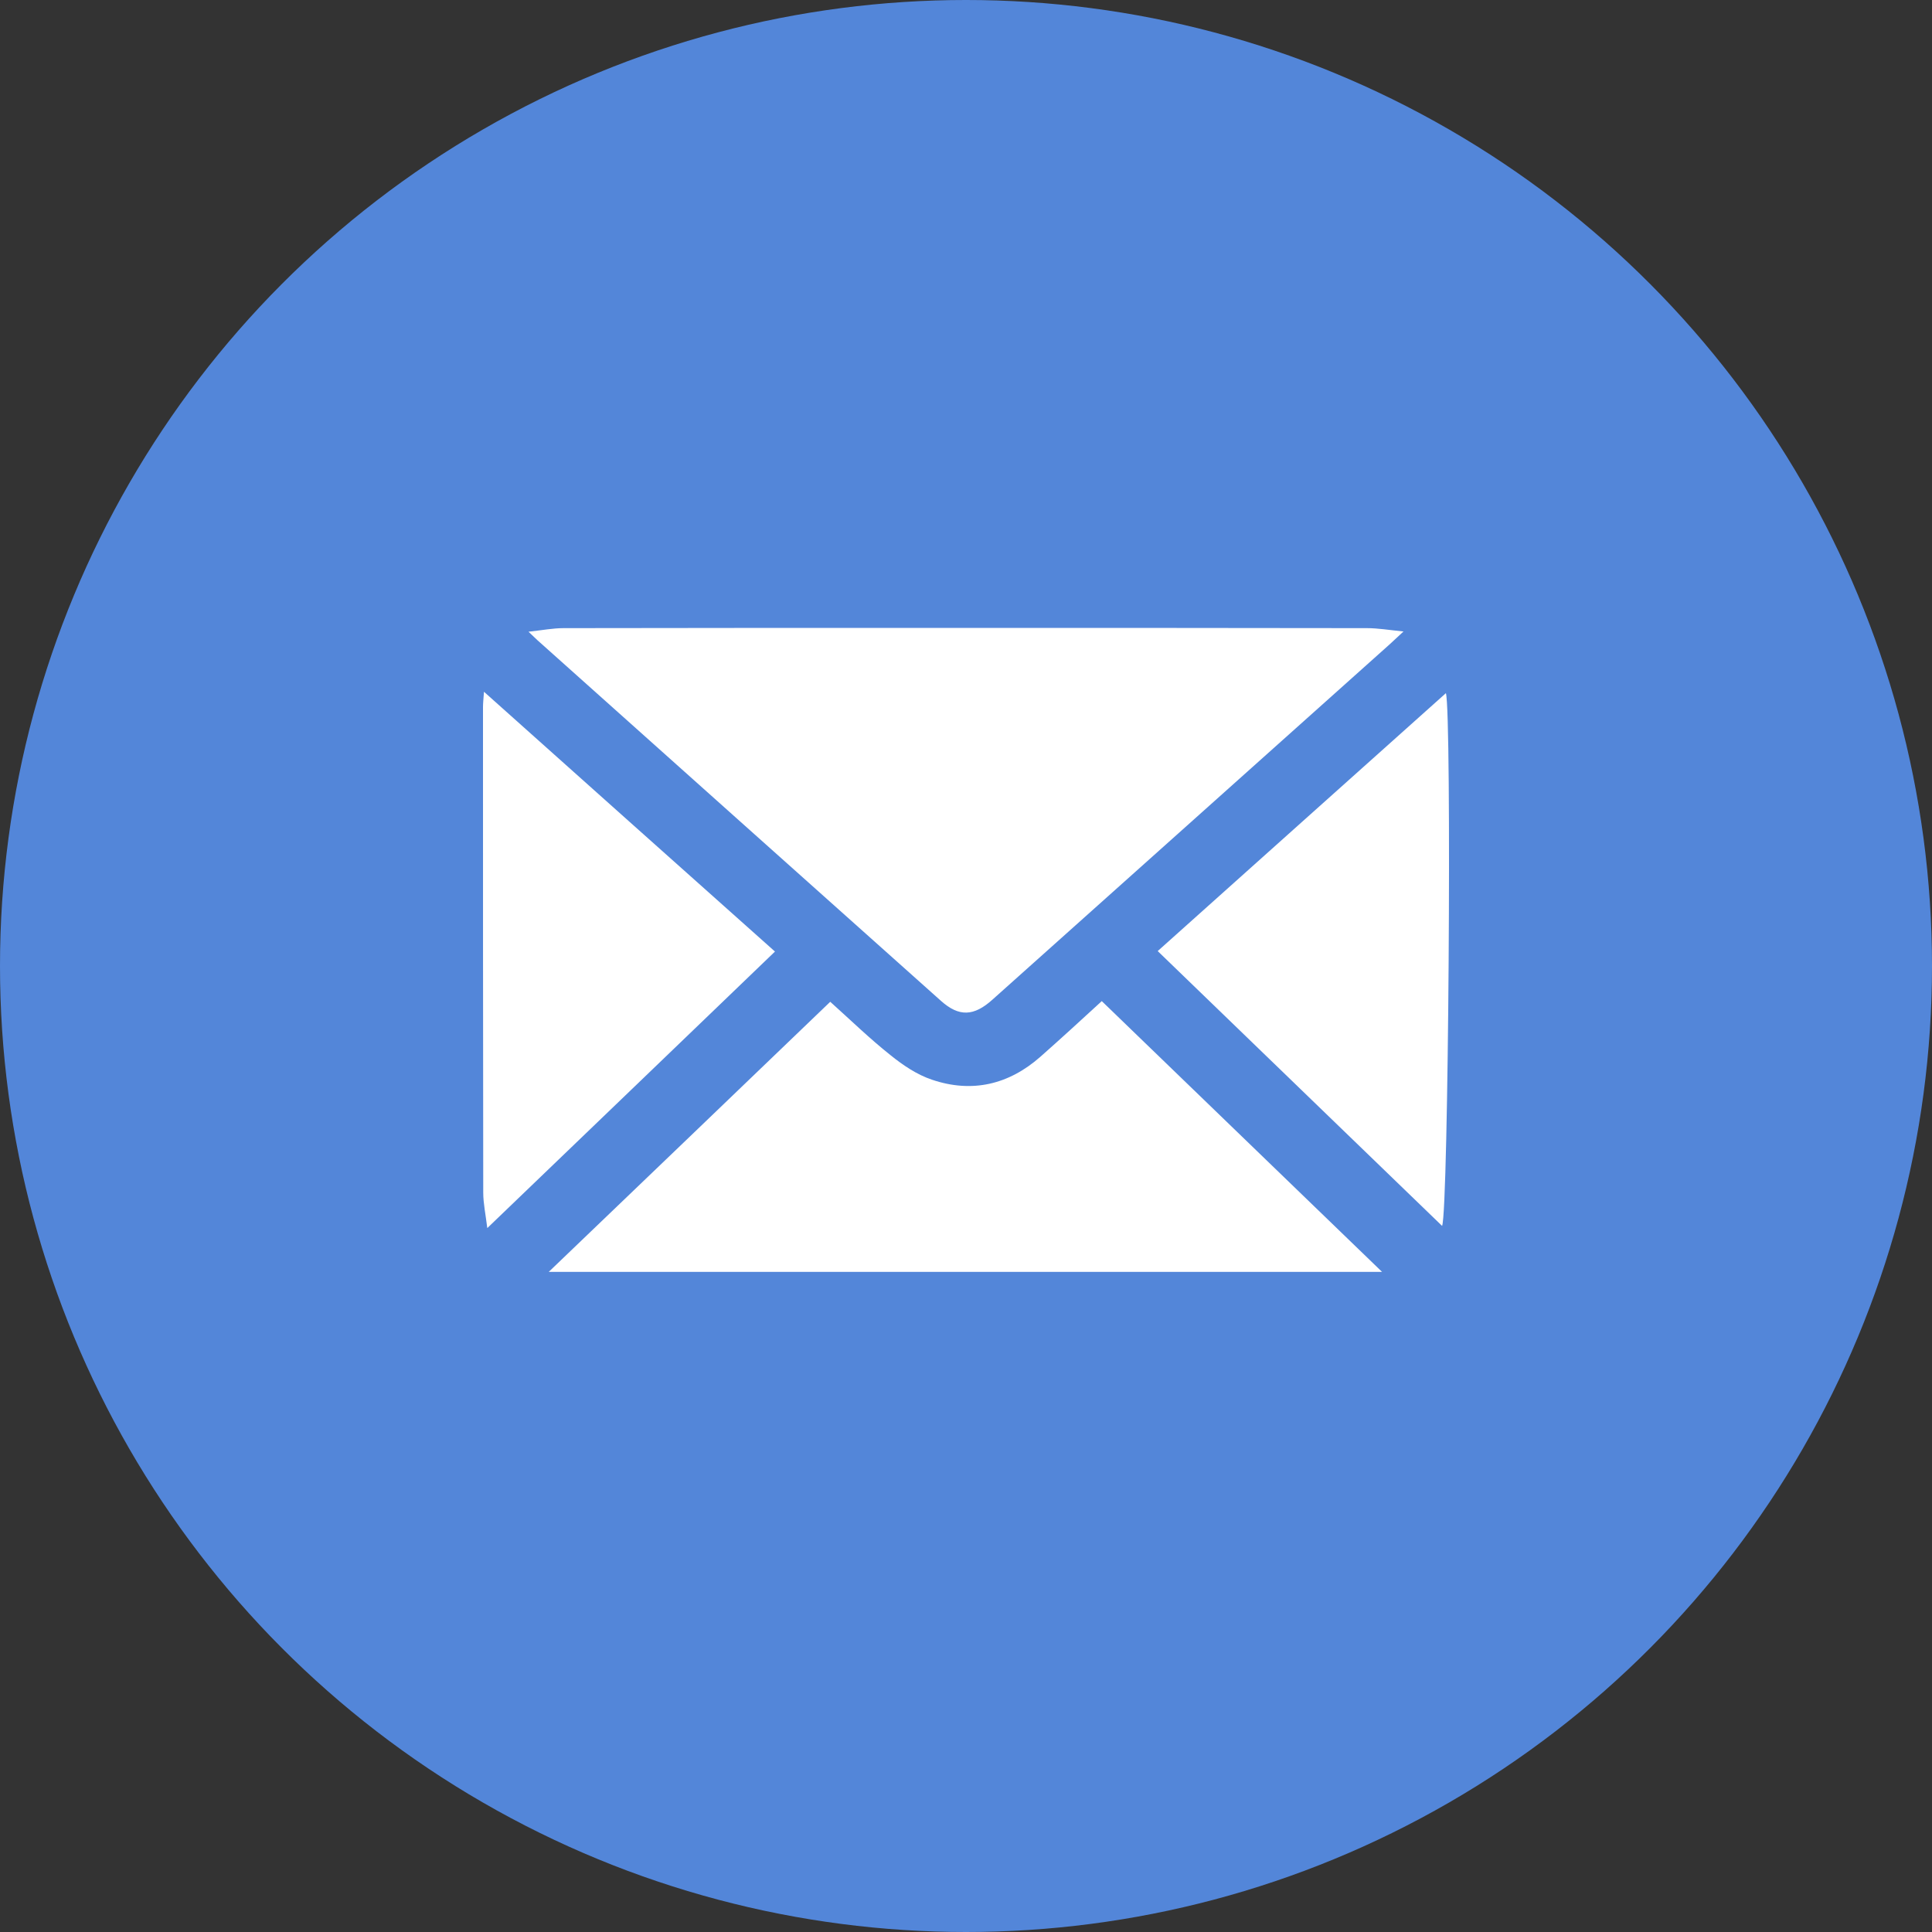 <svg width="40" height="40" viewBox="0 0 40 40" fill="none" xmlns="http://www.w3.org/2000/svg">
<rect x="0" y="0" width="40" height="40" fill="#333333" stroke="none"/>
<circle cx="20" cy="20" r="20" fill="#5386D9"/>
<path d="M19.482 20.722C19.857 21.057 20.163 21.042 20.547 20.697C23.289 18.242 26.035 15.791 28.777 13.335C28.851 13.266 28.925 13.197 29.058 13.074C28.757 13.044 28.53 13.005 28.303 13.005C25.38 13 22.456 13 19.531 13C16.908 13 14.29 13 11.667 13.005C11.445 13.005 11.223 13.049 10.942 13.079C11.04 13.173 11.08 13.212 11.124 13.252C13.905 15.742 16.696 18.232 19.482 20.722Z" fill="white"/>
<path d="M21.538 21.881C20.883 22.457 20.123 22.635 19.295 22.354C18.984 22.25 18.693 22.053 18.437 21.846C18.008 21.506 17.613 21.121 17.189 20.741C15.251 22.601 13.328 24.45 11.361 26.333C17.135 26.333 22.845 26.333 28.614 26.333C26.657 24.445 24.743 22.591 22.811 20.727C22.377 21.126 21.962 21.506 21.538 21.881Z" fill="white"/>
<path d="M10.02 14.322C10.01 14.469 10 14.558 10 14.642C10 17.99 10 21.343 10.005 24.691C10.005 24.913 10.054 25.14 10.089 25.426C12.105 23.488 14.073 21.599 16.045 19.701C14.034 17.906 12.046 16.136 10.02 14.322Z" fill="white"/>
<path d="M29.936 14.351C27.948 16.131 25.966 17.901 23.969 19.691C25.937 21.59 27.889 23.483 29.857 25.381C29.99 25.076 30.059 14.77 29.936 14.351Z" fill="white"/>
</svg>
